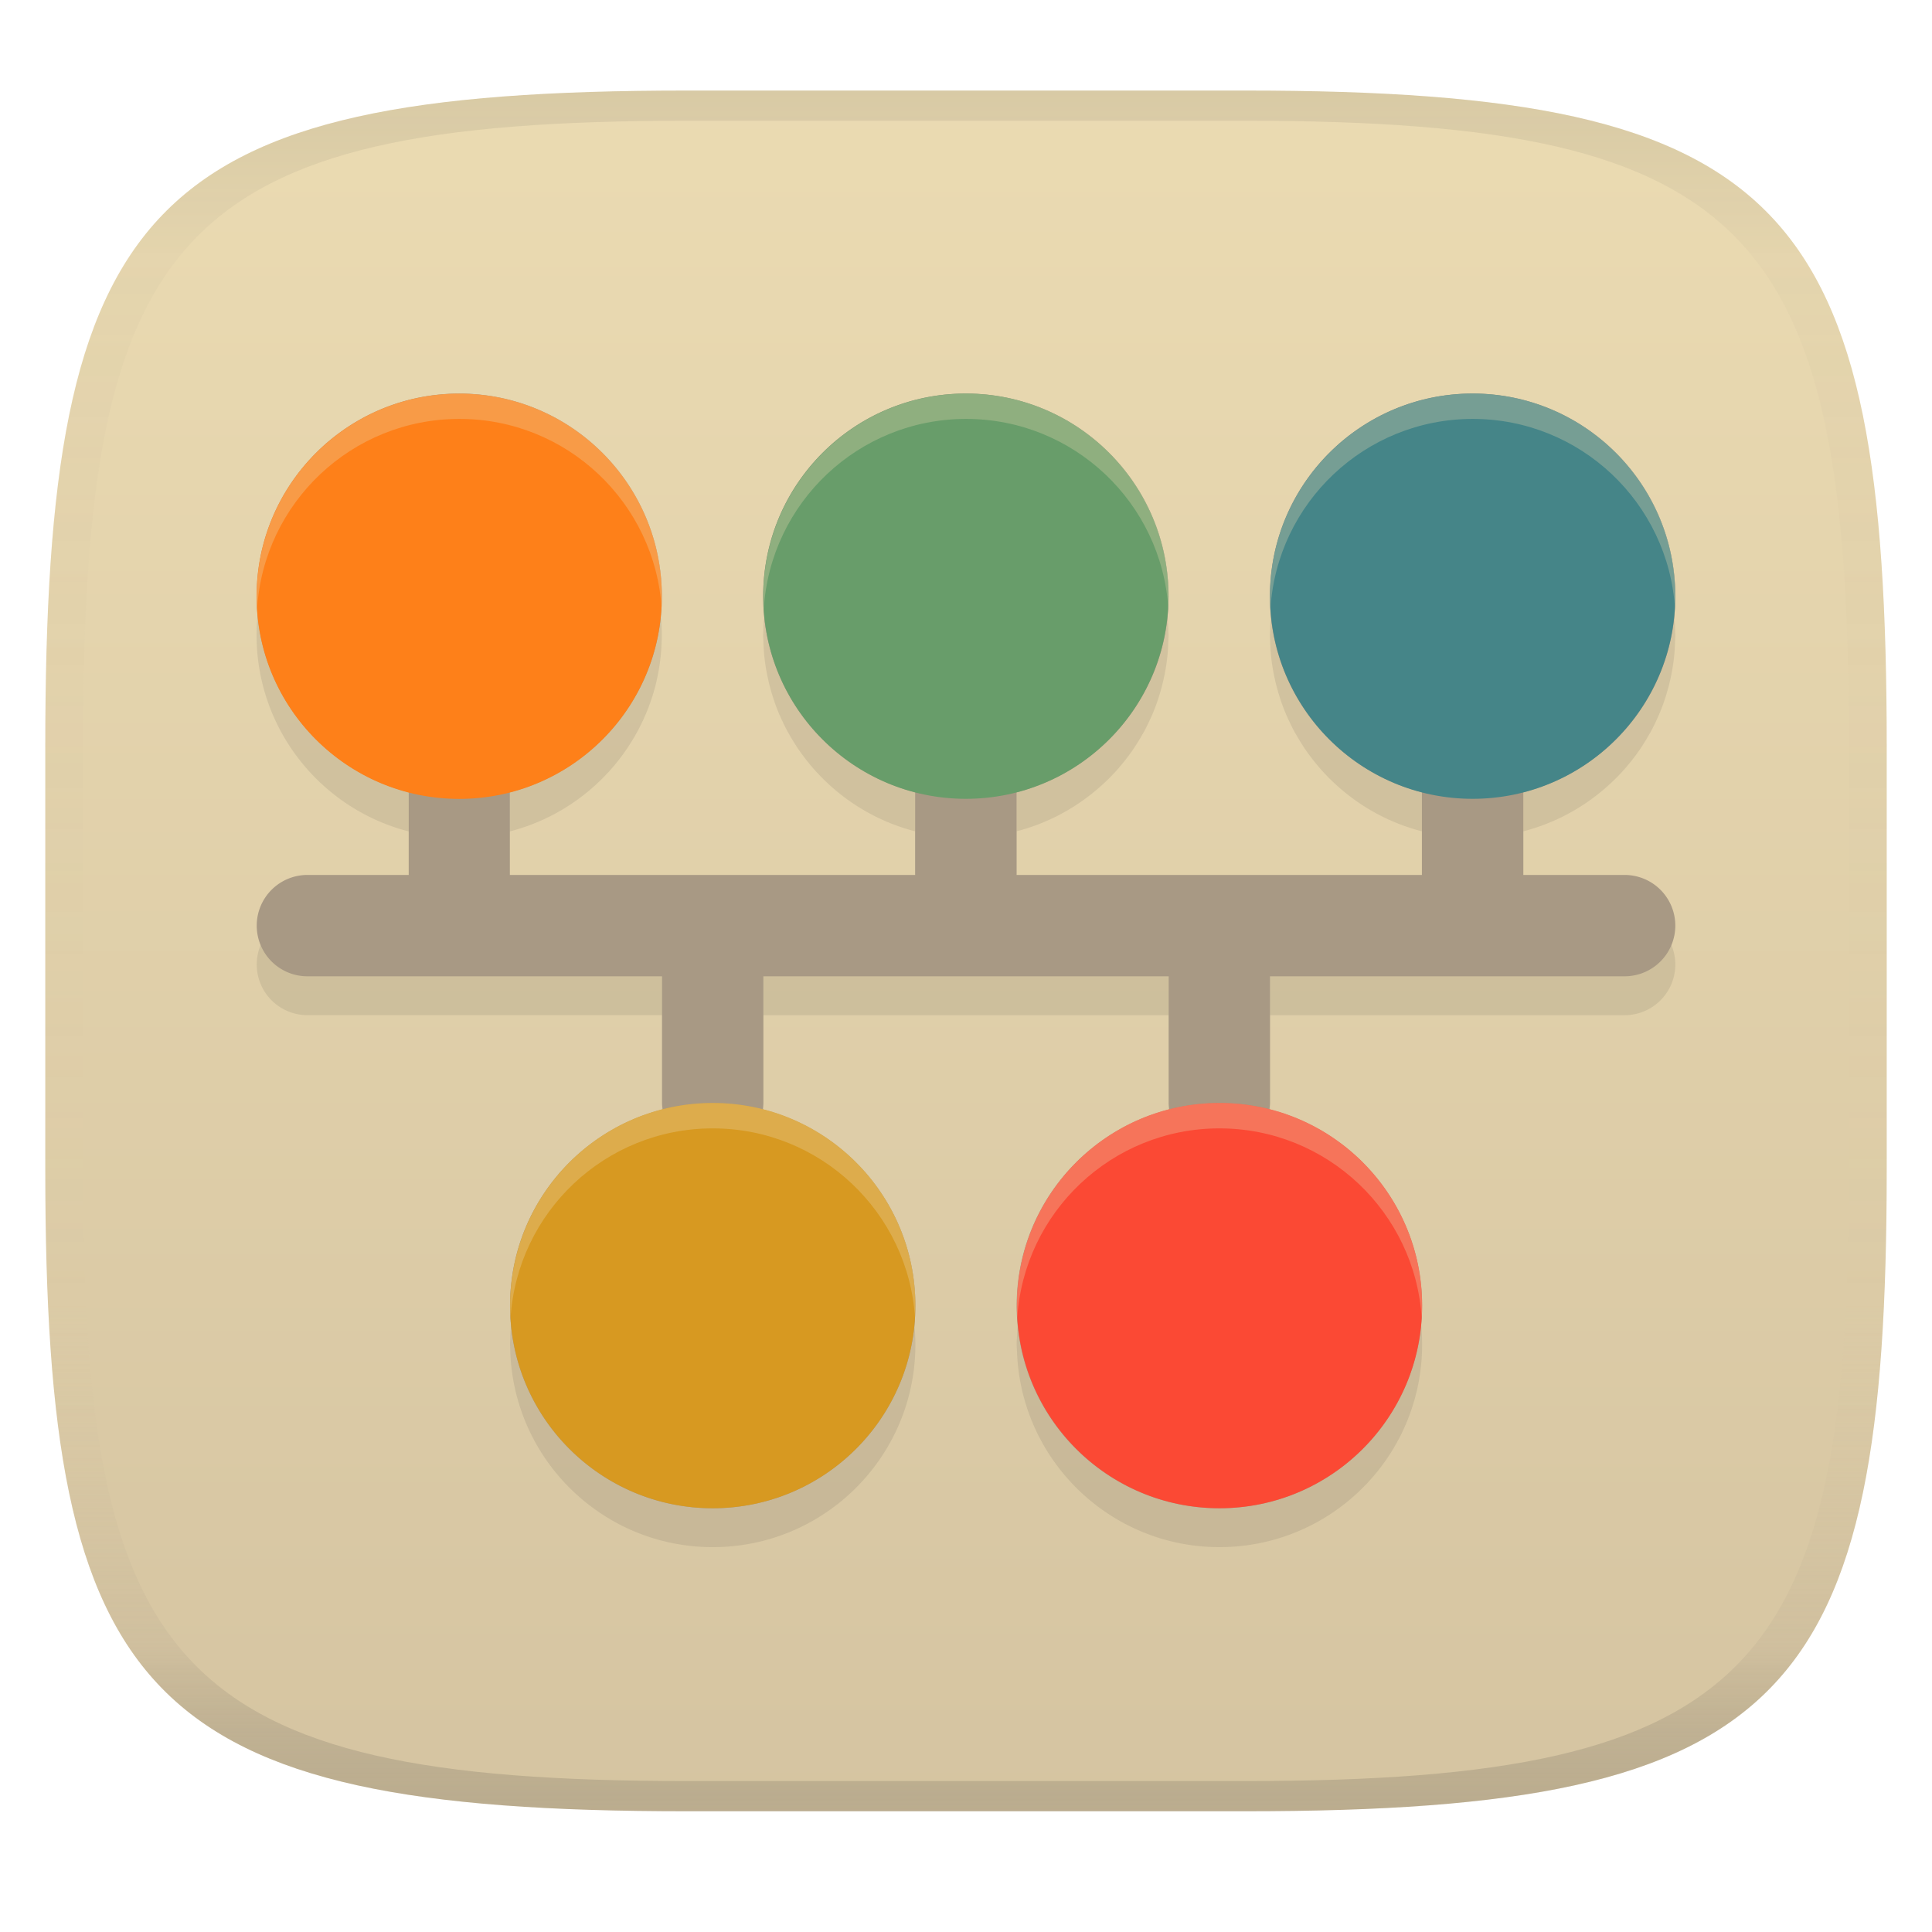 <svg width="256" height="256" version="1.1" xmlns="http://www.w3.org/2000/svg">
  <linearGradient id="b" x1=".5" x2=".5" y2="1" gradientTransform="matrix(244,0,0,228,5.981,12)" gradientUnits="userSpaceOnUse">
    <stop stop-color="#ebdbb2" offset="0"/>
    <stop stop-color="#d5c4a1" offset="1"/>
  </linearGradient>
  <defs>
    <linearGradient id="linearGradient31" x1=".5" x2=".5" y2="1" gradientTransform="matrix(244,0,0,228,5.988,12)" gradientUnits="userSpaceOnUse">
      <stop stop-color="#282828" stop-opacity=".1" offset="0"/>
      <stop stop-color="#bdae93" stop-opacity=".1" offset=".1"/>
      <stop stop-color="#d5c4a1" stop-opacity="0" offset=".702"/>
      <stop stop-color="#bdae93" stop-opacity=".302" offset=".9"/>
      <stop stop-color="#282828" stop-opacity=".15" offset="1"/>
    </linearGradient>
  </defs>
  <path d="m165 12c72 0 85 15 85 87v56c0 70-13 85-85 85h-74c-72 0-85-15-85-85v-56c0-72 13-87 85-87z" fill="url(#b)" style="isolation:isolate"/>
  <path d="m60.838 57.297c0.007 0 0.013 2e-3 0.02 2e-3 0.007 0 0.013-2e-3 0.02-2e-3zm0.02 2e-3c-0.104 8e-5 -0.203 0.014-0.307 0.016-0.716 0.008-1.424 0.043-2.125 0.105-0.18 0.016-0.36 0.033-0.539 0.053-0.734 0.081-1.459 0.193-2.174 0.332-0.143 0.028-0.287 0.054-0.43 0.084-0.791 0.167-1.57 0.367-2.334 0.602-0.024 0.007-0.05 0.012-0.074 0.02-0.004 0.001-0.008 0.003-0.012 0.004-0.821 0.255-1.625 0.551-2.41 0.881-0.013 0.005-0.026 0.012-0.039 0.018-9.646 4.072-16.416 13.616-16.416 24.744 0 12.52 8.569 23.039 20.162 26.012v10.916h-13.426a6.714 6.714 0 0 0-6.715 6.713 6.714 6.714 0 0 0 6.715 6.715h46.994v16.783a6.714 6.714 0 0 0 0.082 0.834c-5.799 1.474-10.841 4.838-14.441 9.395-0.02 0.025-0.039 0.051-0.059 0.076-0.427 0.544-0.836 1.101-1.221 1.678-0.036 0.054-0.069 0.111-0.105 0.166-0.34 0.519-0.664 1.049-0.969 1.592-0.043 0.076-0.089 0.15-0.131 0.227-0.288 0.526-0.553 1.065-0.807 1.611-0.085 0.184-0.171 0.367-0.252 0.553-0.227 0.52-0.44 1.047-0.635 1.584-0.076 0.208-0.142 0.42-0.213 0.631-0.131 0.393-0.254 0.789-0.367 1.189-0.098 0.344-0.187 0.691-0.271 1.041-0.095 0.397-0.182 0.798-0.26 1.201-0.054 0.282-0.107 0.564-0.152 0.85-0.081 0.511-0.148 1.026-0.199 1.547-0.031 0.308-0.052 0.619-0.072 0.93-0.023 0.357-0.036 0.716-0.045 1.076-0.006 0.226-0.029 0.448-0.029 0.676 0 0.158 0.021 0.31 0.023 0.467 0.01 0.611 0.041 1.218 0.092 1.818 0.025 0.302 0.054 0.602 0.09 0.9 0.074 0.622 0.168 1.237 0.283 1.846 0.048 0.255 0.101 0.507 0.156 0.76 0.135 0.616 0.292 1.223 0.469 1.822 0.072 0.243 0.146 0.483 0.225 0.723 0.196 0.6 0.412 1.191 0.648 1.772 0.094 0.231 0.191 0.458 0.291 0.686 0.25 0.568 0.518 1.126 0.805 1.672 0.112 0.213 0.225 0.424 0.342 0.633 0.302 0.54 0.623 1.068 0.961 1.584 0.142 0.217 0.287 0.432 0.436 0.645 0.355 0.509 0.725 1.006 1.113 1.488 0.136 0.169 0.274 0.336 0.414 0.502 0.42 0.497 0.856 0.978 1.311 1.443 0.14 0.143 0.281 0.282 0.424 0.422 0.468 0.458 0.953 0.899 1.453 1.322 0.159 0.135 0.32 0.267 0.482 0.398 0.515 0.415 1.045 0.812 1.59 1.189 0.152 0.105 0.303 0.209 0.457 0.311 0.587 0.389 1.188 0.755 1.807 1.098 0.114 0.063 0.228 0.126 0.344 0.188 0.663 0.355 1.344 0.683 2.039 0.982 0.094 0.04 0.187 0.08 0.281 0.119 0.722 0.301 1.46 0.572 2.213 0.811 0.074 0.023 0.147 0.046 0.221 0.068 0.776 0.238 1.567 0.443 2.371 0.611 0.06 0.013 0.12 0.025 0.18 0.037 0.83 0.168 1.673 0.298 2.529 0.387 0.023 2e-3 0.045 5e-3 0.068 8e-3 0.008 7.8e-4 0.016 1e-3 0.023 2e-3 0.889 0.089 1.789 0.136 2.701 0.137 0.006 1e-5 0.013 0 0.02 0 0.923 0 1.835-0.048 2.734-0.139 10.837-1.096 19.769-8.634 22.908-18.727 0.262-0.841 0.483-1.698 0.662-2.572 0.179-0.874 0.315-1.763 0.406-2.666 0.092-0.903 0.139-1.819 0.139-2.746 0-0.702-0.035-1.395-0.088-2.084-0.01-0.135-0.019-0.27-0.031-0.404-0.061-0.666-0.147-1.324-0.256-1.975-0.017-0.103-0.038-0.206-0.057-0.309-0.123-0.684-0.264-1.361-0.438-2.025-3.1e-4 -1e-3 3.2e-4 -3e-3 0-4e-3 -1e-3 -4e-3 -3e-3 -8e-3 -4e-3 -0.012-0.179-0.685-0.39-1.357-0.621-2.019-0.018-0.051-0.033-0.103-0.051-0.154-0.234-0.66-0.496-1.306-0.779-1.941-0.019-0.042-0.038-0.083-0.057-0.125-3.329-7.358-9.873-12.948-17.846-14.971a6.714 6.714 0 0 0 0.082-0.832v-16.783h53.711v16.783a6.714 6.714 0 0 0 0.082 0.836c-5.034 1.282-9.495 3.989-12.939 7.662-0.057 0.06-0.114 0.119-0.17 0.18-0.406 0.441-0.794 0.896-1.17 1.363-0.131 0.162-0.258 0.326-0.385 0.49-0.327 0.426-0.646 0.859-0.947 1.305-2e-3 3e-3 -4e-3 5e-3 -6e-3 8e-3 -0.149 0.22-0.287 0.447-0.43 0.672-0.172 0.271-0.34 0.545-0.502 0.822-0.247 0.422-0.481 0.851-0.705 1.287-0.125 0.244-0.251 0.488-0.369 0.736-0.156 0.328-0.304 0.659-0.447 0.994-0.058 0.136-0.11 0.275-0.166 0.412-0.262 0.643-0.501 1.298-0.713 1.965-0.033 0.105-0.066 0.209-0.098 0.314-0.234 0.767-0.433 1.547-0.598 2.342-5e-3 0.026-0.012 0.052-0.018 0.078-0.266 1.299-0.434 2.631-0.504 3.992-8e-4 0.016-1e-3 0.031-2e-3 0.047-0.022 0.449-0.059 0.895-0.059 1.35 0 0.316 0.036 0.622 0.047 0.936 0.01 0.297 0.025 0.594 0.045 0.889 0.041 0.615 0.103 1.223 0.186 1.826 0.04 0.293 0.084 0.584 0.133 0.873 0.103 0.607 0.226 1.205 0.369 1.797 0.063 0.259 0.129 0.517 0.199 0.773 0.161 0.587 0.338 1.164 0.537 1.734 0.093 0.268 0.191 0.534 0.293 0.799 0.209 0.543 0.433 1.076 0.676 1.602 0.126 0.273 0.256 0.544 0.391 0.812 0.249 0.496 0.512 0.981 0.791 1.459 0.164 0.282 0.334 0.559 0.508 0.834 0.282 0.445 0.576 0.88 0.883 1.307 0.208 0.289 0.42 0.575 0.639 0.855 0.294 0.376 0.597 0.744 0.91 1.103 0.263 0.302 0.531 0.599 0.807 0.889 0.299 0.314 0.604 0.62 0.918 0.92 0.333 0.319 0.674 0.628 1.023 0.93 0.277 0.239 0.559 0.472 0.846 0.699 0.397 0.315 0.802 0.62 1.217 0.912 0.277 0.195 0.556 0.384 0.84 0.568 0.47 0.306 0.948 0.597 1.438 0.873 0.227 0.128 0.454 0.254 0.686 0.375 0.565 0.298 1.142 0.576 1.73 0.834 0.186 0.081 0.372 0.161 0.561 0.238 0.649 0.267 1.311 0.51 1.984 0.727 0.131 0.042 0.262 0.085 0.395 0.125 0.742 0.226 1.496 0.42 2.264 0.582 0.079 0.017 0.159 0.033 0.238 0.049 0.819 0.165 1.652 0.293 2.496 0.381 0.027 3e-3 0.053 7e-3 0.08 0.01 9e-3 9.1e-4 0.018 1e-3 0.027 2e-3 0.886 0.089 1.786 0.136 2.695 0.137 8e-3 1e-5 0.016 0 0.023 0 0.922 0 1.834-0.048 2.732-0.139 13.546-1.369 24.117-12.804 24.117-26.711 0-12.547-8.605-23.081-20.236-26.027a6.714 6.714 0 0 0 0.08-0.828v-16.783h46.992a6.714 6.714 0 0 0 6.715-6.715 6.714 6.714 0 0 0-6.715-6.713h-13.424v-10.936c3.622-0.933 6.94-2.609 9.801-4.846 1.117-0.874 2.166-1.831 3.131-2.867 0.033-0.035 0.067-0.07 0.1-0.105 0.43-0.467 0.841-0.952 1.238-1.449 0.093-0.116 0.185-0.232 0.275-0.35 0.362-0.469 0.712-0.947 1.043-1.439 0.105-0.156 0.203-0.318 0.305-0.477 0.244-0.381 0.48-0.768 0.705-1.162 0.097-0.17 0.199-0.336 0.293-0.508 0.014-0.026 0.025-0.053 0.039-0.078 0.241-0.446 0.466-0.902 0.682-1.363 0.115-0.245 0.226-0.491 0.334-0.74 0.2-0.464 0.39-0.933 0.564-1.41 0.101-0.275 0.191-0.555 0.283-0.834 0.101-0.308 0.195-0.619 0.285-0.932 0.127-0.439 0.241-0.882 0.346-1.33 0.075-0.323 0.147-0.649 0.211-0.977 0.06-0.312 0.118-0.624 0.168-0.939 0.078-0.496 0.143-0.996 0.193-1.5 0.031-0.314 0.052-0.632 0.072-0.949 0.022-0.348 0.036-0.699 0.045-1.051 6e-3 -0.23 0.029-0.455 0.029-0.686 0-0.154-0.021-0.303-0.023-0.457-0.01-0.626-0.041-1.247-0.094-1.861-0.023-0.272-0.049-0.541-0.08-0.811-0.077-0.669-0.179-1.33-0.305-1.982-0.038-0.195-0.075-0.389-0.117-0.582-0.143-0.664-0.313-1.318-0.504-1.963-0.062-0.209-0.126-0.418-0.193-0.625-0.212-0.655-0.447-1.3-0.707-1.932-0.062-0.15-0.123-0.299-0.188-0.447-0.288-0.666-0.602-1.318-0.941-1.955-0.062-0.117-0.125-0.234-0.189-0.35-0.346-0.626-0.716-1.236-1.109-1.83-0.093-0.141-0.187-0.281-0.283-0.42-0.417-0.606-0.858-1.197-1.322-1.766-0.048-0.058-0.094-0.118-0.143-0.176-0.501-0.603-1.029-1.181-1.58-1.738-0.056-0.056-0.11-0.112-0.166-0.168-0.551-0.547-1.127-1.069-1.723-1.566-0.068-0.057-0.135-0.114-0.203-0.17-0.619-0.507-1.26-0.987-1.924-1.438-0.016-0.011-0.031-0.024-0.047-0.035-0.011-0.008-0.024-0.014-0.035-0.021-0.679-0.457-1.379-0.882-2.1-1.277-0.048-0.026-0.096-0.052-0.145-0.078-0.733-0.396-1.487-0.76-2.26-1.088-0.012-0.005-0.025-0.01-0.037-0.016-0.776-0.328-1.571-0.62-2.383-0.875-0.043-0.014-0.086-0.028-0.129-0.041-0.812-0.251-1.641-0.465-2.484-0.639-0.019-4e-3 -0.039-0.008-0.059-0.012-0.863-0.176-1.74-0.309-2.631-0.4-3e-3 -3.4e-4 -6e-3 -0.002-0.01-0.002-2e-3 -2e-4 -4e-3 1.9e-4 -6e-3 0-0.901-0.091-1.817-0.139-2.742-0.139-0.927 0-1.843 0.047-2.746 0.139-0.903 0.092-1.792 0.227-2.666 0.406-0.868 0.178-1.72 0.397-2.555 0.656-0.014 0.004-0.029 0.009-0.043 0.014-0.823 0.257-1.629 0.553-2.416 0.885-8e-3 0.004-0.017 0.006-0.025 0.01-5.4e-4 2.3e-4 -1e-3 -2.3e-4 -2e-3 0-0.01 0.004-0.019 0.009-0.029 0.014-0.781 0.332-1.544 0.7-2.285 1.102-0.01 0.005-0.021 0.01-0.031 0.016-5.1e-4 2.7e-4 -1e-3 -2.7e-4 -2e-3 0-0.012 0.006-0.022 0.015-0.033 0.021-0.744 0.406-1.467 0.843-2.166 1.314-0.013 0.009-0.026 0.018-0.039 0.027-0.677 0.459-1.332 0.95-1.963 1.467-0.055 0.045-0.11 0.089-0.164 0.135-0.604 0.503-1.185 1.031-1.742 1.584-0.057 0.056-0.112 0.113-0.168 0.17-0.543 0.548-1.062 1.118-1.557 1.711-0.06 0.073-0.12 0.146-0.18 0.219-0.479 0.588-0.936 1.197-1.365 1.824-0.06 0.088-0.119 0.177-0.178 0.266-0.412 0.618-0.798 1.254-1.158 1.906-0.067 0.121-0.132 0.242-0.197 0.363-0.329 0.618-0.633 1.251-0.914 1.897-0.079 0.181-0.156 0.362-0.23 0.545-0.254 0.622-0.485 1.255-0.693 1.898-0.061 0.19-0.12 0.38-0.178 0.572-0.195 0.654-0.366 1.318-0.512 1.992-0.044 0.206-0.085 0.412-0.125 0.619-0.123 0.641-0.223 1.291-0.299 1.947-0.032 0.274-0.058 0.549-0.082 0.826-0.052 0.613-0.084 1.233-0.094 1.857-3e-3 0.154-0.023 0.303-0.023 0.457 0 0.231 0.024 0.456 0.029 0.686 9e-3 0.352 0.022 0.702 0.045 1.051 0.02 0.318 0.041 0.635 0.072 0.949 0.05 0.504 0.116 1.004 0.193 1.5 0.05 0.315 0.108 0.626 0.168 0.938 0.07 0.363 0.15 0.723 0.234 1.08 0.093 0.393 0.194 0.782 0.305 1.168 0.096 0.335 0.196 0.668 0.305 0.998 0.091 0.277 0.18 0.554 0.279 0.826 0.176 0.483 0.368 0.957 0.57 1.426 0.104 0.239 0.212 0.475 0.322 0.711 0.219 0.47 0.448 0.934 0.693 1.389 0.012 0.022 0.023 0.046 0.035 0.068 0.092 0.169 0.193 0.333 0.289 0.5 0.239 0.417 0.486 0.828 0.746 1.23 0.082 0.126 0.159 0.254 0.242 0.379 0.344 0.514 0.709 1.012 1.086 1.5 0.079 0.102 0.158 0.202 0.238 0.303 0.408 0.512 0.83 1.01 1.273 1.49 0.016 0.017 0.033 0.034 0.049 0.051 3.441 3.71 7.914 6.448 12.967 7.75v10.936h-53.711v-10.936c3.622-0.933 6.942-2.609 9.803-4.846 1.117-0.874 2.166-1.831 3.131-2.867 0.033-0.035 0.067-0.07 0.1-0.105 0.43-0.467 0.841-0.952 1.238-1.449 0.093-0.116 0.185-0.232 0.275-0.35 0.362-0.469 0.712-0.947 1.043-1.439 0.105-0.156 0.203-0.318 0.305-0.477 0.244-0.381 0.48-0.768 0.705-1.162 0.097-0.17 0.199-0.336 0.293-0.508 0.016-0.029 0.029-0.06 0.045-0.09 0.233-0.432 0.451-0.873 0.66-1.318 0.121-0.258 0.24-0.515 0.354-0.777 0.199-0.463 0.387-0.931 0.561-1.406 0.101-0.275 0.191-0.555 0.283-0.834 0.101-0.308 0.195-0.619 0.285-0.932 0.127-0.439 0.241-0.882 0.346-1.33 0.075-0.323 0.147-0.649 0.211-0.977 0.06-0.312 0.118-0.624 0.168-0.939 0.078-0.496 0.143-0.996 0.193-1.5 0.031-0.314 0.052-0.632 0.072-0.949 0.022-0.348 0.036-0.699 0.045-1.051 6e-3 -0.23 0.029-0.455 0.029-0.686 0-0.154-0.021-0.303-0.023-0.457-0.01-0.626-0.041-1.247-0.094-1.861-0.023-0.272-0.049-0.541-0.08-0.811-0.077-0.669-0.179-1.33-0.305-1.982-0.038-0.195-0.075-0.389-0.117-0.582-0.143-0.664-0.313-1.318-0.504-1.963-0.062-0.209-0.126-0.418-0.193-0.625-0.212-0.655-0.447-1.3-0.707-1.932-0.063-0.154-0.127-0.307-0.193-0.459-0.285-0.658-0.595-1.302-0.93-1.932-0.065-0.121-0.129-0.241-0.195-0.361-0.346-0.626-0.716-1.236-1.109-1.83-0.093-0.141-0.187-0.281-0.283-0.42-0.418-0.606-0.858-1.197-1.322-1.766-0.048-0.058-0.094-0.118-0.143-0.176-0.501-0.603-1.029-1.181-1.58-1.738-0.056-0.056-0.11-0.112-0.166-0.168-0.551-0.547-1.127-1.069-1.723-1.566-0.068-0.057-0.135-0.114-0.203-0.17-0.619-0.507-1.26-0.987-1.924-1.438-0.016-0.011-0.031-0.024-0.047-0.035-2e-3 -0.002-5e-3 -0.002-8e-3 -0.004-9e-3 -0.006-0.017-0.012-0.025-0.018-0.69-0.465-1.403-0.896-2.137-1.297-0.015-0.008-0.029-0.019-0.045-0.027-2e-3 -9.7e-4 -4e-3 -9.8e-4 -6e-3 -2e-3 -9e-3 -0.005-0.018-0.009-0.027-0.014-0.743-0.403-1.508-0.771-2.291-1.103-8e-3 -0.003-0.015-0.008-0.023-0.012-2e-3 -8e-4 -4e-3 -0.001-6e-3 -2e-3 -2e-3 -1e-3 -5e-3 -9.2e-4 -8e-3 -0.002-0.784-0.331-1.588-0.626-2.408-0.883-0.017-0.005-0.034-0.012-0.051-0.018-0.012-0.004-0.025-6e-3 -0.037-0.01-0.817-0.253-1.652-0.47-2.5-0.645-0.011-0.002-0.022-0.005-0.033-0.008-1e-3 -2.6e-4 -3e-3 2.6e-4 -4e-3 0-8e-3 -0.002-0.016-0.002-0.024-0.004-0.863-0.176-1.74-0.31-2.631-0.4-3e-3 -3.4e-4 -6e-3 -0.002-0.01-0.002-2e-3 -2e-4 -4e-3 1.9e-4 -6e-3 0-0.901-0.091-1.815-0.139-2.74-0.139s-1.841 0.047-2.742 0.139c-5e-3 5.3e-4 -0.01 0.001-0.016 0.002-0.891 0.091-1.768 0.225-2.631 0.4-0.02 0.004-0.04 0.008-0.061 0.012-0.843 0.174-1.67 0.388-2.482 0.639-0.044 0.013-0.087 0.027-0.131 0.041-0.787 0.248-1.558 0.531-2.312 0.848-0.057 0.024-0.115 0.048-0.172 0.072-0.728 0.311-1.44 0.655-2.133 1.027-0.088 0.047-0.176 0.094-0.264 0.143-0.668 0.368-1.317 0.764-1.949 1.186-0.091 0.061-0.181 0.122-0.271 0.184-0.604 0.414-1.19 0.855-1.758 1.316-0.108 0.088-0.215 0.176-0.322 0.266-0.549 0.46-1.078 0.941-1.588 1.443-0.111 0.11-0.221 0.221-0.33 0.332-0.482 0.491-0.945 1-1.389 1.527-0.117 0.139-0.232 0.279-0.346 0.42-0.42 0.52-0.822 1.056-1.203 1.607-0.112 0.163-0.221 0.327-0.33 0.492-0.359 0.544-0.698 1.101-1.018 1.672-0.11 0.196-0.215 0.394-0.32 0.594-0.304 0.577-0.589 1.166-0.852 1.768-0.082 0.188-0.16 0.378-0.238 0.568-0.245 0.599-0.468 1.21-0.67 1.83-0.076 0.233-0.149 0.466-0.219 0.701-0.18 0.609-0.339 1.226-0.477 1.852-0.055 0.251-0.104 0.503-0.152 0.756-0.117 0.617-0.212 1.24-0.285 1.871-0.032 0.271-0.06 0.541-0.084 0.814-0.054 0.629-0.086 1.264-0.096 1.904-2e-3 0.146-0.021 0.287-0.021 0.434 0 0.213 0.022 0.421 0.027 0.633 9e-3 0.383 0.024 0.765 0.049 1.145 0.02 0.303 0.04 0.606 0.07 0.906 0.05 0.505 0.115 1.006 0.193 1.502 0.05 0.315 0.108 0.626 0.168 0.938 0.07 0.363 0.15 0.723 0.234 1.08 0.093 0.393 0.194 0.782 0.305 1.168 0.096 0.335 0.196 0.668 0.305 0.998 0.091 0.277 0.18 0.554 0.279 0.826 0.176 0.483 0.368 0.957 0.57 1.426 0.104 0.239 0.212 0.475 0.322 0.711 0.219 0.47 0.448 0.934 0.693 1.389 0.012 0.022 0.023 0.046 0.035 0.068 0.092 0.169 0.193 0.333 0.289 0.5 0.239 0.417 0.486 0.828 0.746 1.23 0.082 0.126 0.159 0.254 0.242 0.379 0.344 0.514 0.709 1.012 1.086 1.5 0.079 0.102 0.158 0.202 0.238 0.303 0.407 0.512 0.83 1.01 1.273 1.49 0.016 0.017 0.033 0.034 0.049 0.051 3.441 3.71 7.914 6.448 12.967 7.75v10.936h-53.709v-10.922c7.952-2.045 14.472-7.644 17.783-15 0.011-0.025 0.022-0.051 0.033-0.076 0.284-0.636 0.547-1.283 0.781-1.943 0.025-0.069 0.046-0.14 0.07-0.209 0.225-0.649 0.43-1.308 0.605-1.978 1e-3 -4e-3 0.003-0.008 0.004-0.012 3.2e-4 -0.001-3.2e-4 -0.003 0-0.004 0.172-0.662 0.313-1.336 0.436-2.018 0.019-0.105 0.039-0.209 0.057-0.314 0.109-0.651 0.195-1.309 0.256-1.975 0.012-0.128 0.019-0.256 0.029-0.385 0.053-0.691 0.088-1.387 0.088-2.092 0-0.927-0.047-1.841-0.139-2.744-0.092-0.903-0.227-1.792-0.406-2.666-0.179-0.874-0.401-1.734-0.662-2.574-0.259-0.832-0.557-1.646-0.893-2.441-0.004-0.009-6e-3 -0.018-0.01-0.027-0.004-0.01-0.009-0.019-0.014-0.029-0.328-0.772-0.69-1.523-1.086-2.256-0.024-0.044-0.048-0.087-0.072-0.131-0.4-0.731-0.831-1.442-1.295-2.129-0.004-0.005-6e-3 -0.012-0.01-0.018-0.005-0.008-0.012-0.015-0.018-0.023-0.459-0.677-0.95-1.332-1.467-1.963-0.043-0.053-0.087-0.106-0.131-0.158-0.505-0.607-1.034-1.19-1.59-1.75-0.053-0.053-0.107-0.105-0.16-0.158-0.552-0.548-1.128-1.072-1.727-1.57-0.07-0.058-0.14-0.116-0.211-0.174-0.573-0.468-1.168-0.91-1.779-1.33-0.119-0.082-0.239-0.162-0.359-0.242-0.603-0.4-1.222-0.778-1.857-1.129-0.122-0.068-0.246-0.133-0.369-0.199-0.614-0.327-1.242-0.629-1.883-0.908-0.18-0.079-0.361-0.154-0.543-0.229-0.627-0.257-1.266-0.491-1.916-0.701-0.193-0.062-0.386-0.122-0.58-0.18-0.626-0.186-1.26-0.349-1.904-0.49-0.251-0.055-0.503-0.104-0.756-0.152-0.635-0.12-1.278-0.221-1.928-0.295-0.232-0.027-0.465-0.05-0.699-0.07-0.677-0.06-1.361-0.095-2.051-0.104-0.11-0.001-0.216-0.016-0.326-0.016z" fill="#282828" opacity=".1" stroke-width="1.08" style="-inkscape-stroke:none;isolation:isolate"/>
  <path d="m60.876 52.148c-14.829 0-26.861 12.021-26.861 26.861 0 12.507 8.565 22.983 20.143 25.975v10.952h-13.425a6.714 6.714 0 0 0-6.715 6.713 6.714 6.714 0 0 0 6.715 6.715h46.993v16.784a6.714 6.714 0 0 0 0.084 0.859c-11.621 2.956-20.229 13.457-20.229 25.997 0 14.829 12.021 26.85 26.85 26.85 14.829 0 26.861-12.021 26.861-26.85 0-12.539-8.607-23.037-20.229-25.997a6.714 6.714 0 0 0 0.084-0.859v-16.784h53.711v16.784a6.714 6.714 0 0 0 0.084 0.859c-11.621 2.956-20.229 13.457-20.229 25.997 0 14.829 12.021 26.85 26.861 26.85 14.829 0 26.85-12.021 26.85-26.85 0-12.539-8.607-23.037-20.229-25.997a6.714 6.714 0 0 0 0.084-0.859v-16.784h46.993a6.714 6.714 0 0 0 6.715-6.715 6.714 6.714 0 0 0-6.715-6.713h-13.425v-10.952c11.578-2.986 20.143-13.468 20.143-25.975 0-14.829-12.021-26.861-26.861-26.861-14.829 0-26.861 12.021-26.861 26.861 0 12.507 8.565 22.983 20.143 25.975v10.952h-53.711v-10.952c11.578-2.986 20.143-13.468 20.143-25.975 0-14.829-12.021-26.861-26.861-26.861-14.84 0-26.861 12.021-26.861 26.861 0 12.507 8.565 22.983 20.143 25.975v10.952h-53.711v-10.952c11.578-2.986 20.143-13.468 20.143-25.975 0-14.829-12.021-26.861-26.861-26.861z" color="#000000" fill="#a89984" stroke-linecap="round" stroke-width="1.08" style="-inkscape-stroke:none;isolation:isolate"/>
  <path d="m121.29 173c0 14.829-12.021 26.85-26.85 26.85-14.829 0-26.85-12.021-26.85-26.85 0-14.829 12.021-26.85 26.85-26.85 14.829 0 26.85 12.021 26.85 26.85z" fill="#d79921" stroke-width="3.357" style="isolation:isolate"/>
  <path d="m188.44 173c0 14.829-12.021 26.85-26.85 26.85s-26.85-12.021-26.85-26.85c0-14.829 12.021-26.85 26.85-26.85s26.85 12.021 26.85 26.85z" fill="#fb4934" stroke-width="3.357" style="isolation:isolate"/>
  <path d="m154.83 78.998c0 14.829-12.021 26.85-26.85 26.85-14.829 0-26.85-12.021-26.85-26.85s12.021-26.85 26.85-26.85c14.829 0 26.85 12.021 26.85 26.85z" fill="#689d6a" stroke-width="3.357" style="isolation:isolate"/>
  <path d="m221.98 78.998c0 14.829-12.021 26.85-26.85 26.85-14.829 0-26.85-12.021-26.85-26.85s12.021-26.85 26.85-26.85c14.829 0 26.85 12.021 26.85 26.85z" fill="#458588" stroke-width="3.357" style="isolation:isolate"/>
  <path d="m87.696 79.009c0 14.829-12.021 26.85-26.85 26.85s-26.85-12.021-26.85-26.85c0-14.829 12.021-26.85 26.85-26.85s26.85 12.021 26.85 26.85z" fill="#fe8019" stroke-width="3.357" style="isolation:isolate"/>
  <path d="m60.874 52.155c-14.829 0-26.861 12.021-26.861 26.85 0 0.564 0.017 1.124 0.053 1.679 0.866-14.051 12.539-25.176 26.807-25.176 14.267 0 25.932 11.125 26.807 25.176 0.034-0.555 0.053-1.116 0.053-1.679-1.1e-5 -14.829-12.021-26.85-26.861-26.85zm67.136 0c-14.829 0-26.861 12.021-26.861 26.85 0 0.564 0.017 1.124 0.053 1.679 0.866-14.051 12.539-25.176 26.807-25.176 14.267 0 25.932 11.125 26.807 25.176 0.034-0.555 0.053-1.116 0.053-1.679 1e-5 -14.829-12.021-26.85-26.861-26.85zm67.136 0c-14.829 0-26.861 12.021-26.861 26.85 0 0.564 0.017 1.124 0.053 1.679 0.866-14.051 12.539-25.176 26.807-25.176 14.267 0 25.932 11.125 26.807 25.176 0.034-0.555 0.053-1.116 0.053-1.679-2e-5 -14.829-12.021-26.85-26.861-26.85zm-100.7 93.997c-14.829 0-26.85 12.021-26.85 26.861 0 0.564 0.017 1.124 0.053 1.679 0.866-14.051 12.529-25.176 26.796-25.176 14.267 0 25.932 11.125 26.807 25.176 0.034-0.555 0.053-1.116 0.053-1.679 0-14.829-12.021-26.861-26.861-26.861zm67.136 0c-14.829 1e-3 -26.85 12.021-26.85 26.861 0 0.564 0.017 1.124 0.053 1.679 0.866-14.051 12.529-25.176 26.796-25.176 14.267 0 25.932 11.125 26.807 25.176 0.034-0.555 0.053-1.116 0.053-1.679 0-14.829-12.021-26.85-26.85-26.861z" fill="#ebdbb2" opacity=".3" stroke-width="3.357" style="isolation:isolate"/>
  <path d="m91 12c-72 0-85 15-85 87v56c0 70 13 85 85 85h74c72 0 85-15 85-85v-56c0-72-13-87-85-87zm0 4h74c68 0 80 15 80 83v56c0 66-12 81-80 81h-74c-68 0-80-15-80-81v-56c0-68 12-83 80-83z" fill="url(#linearGradient31)" style="isolation:isolate"/>
</svg>
